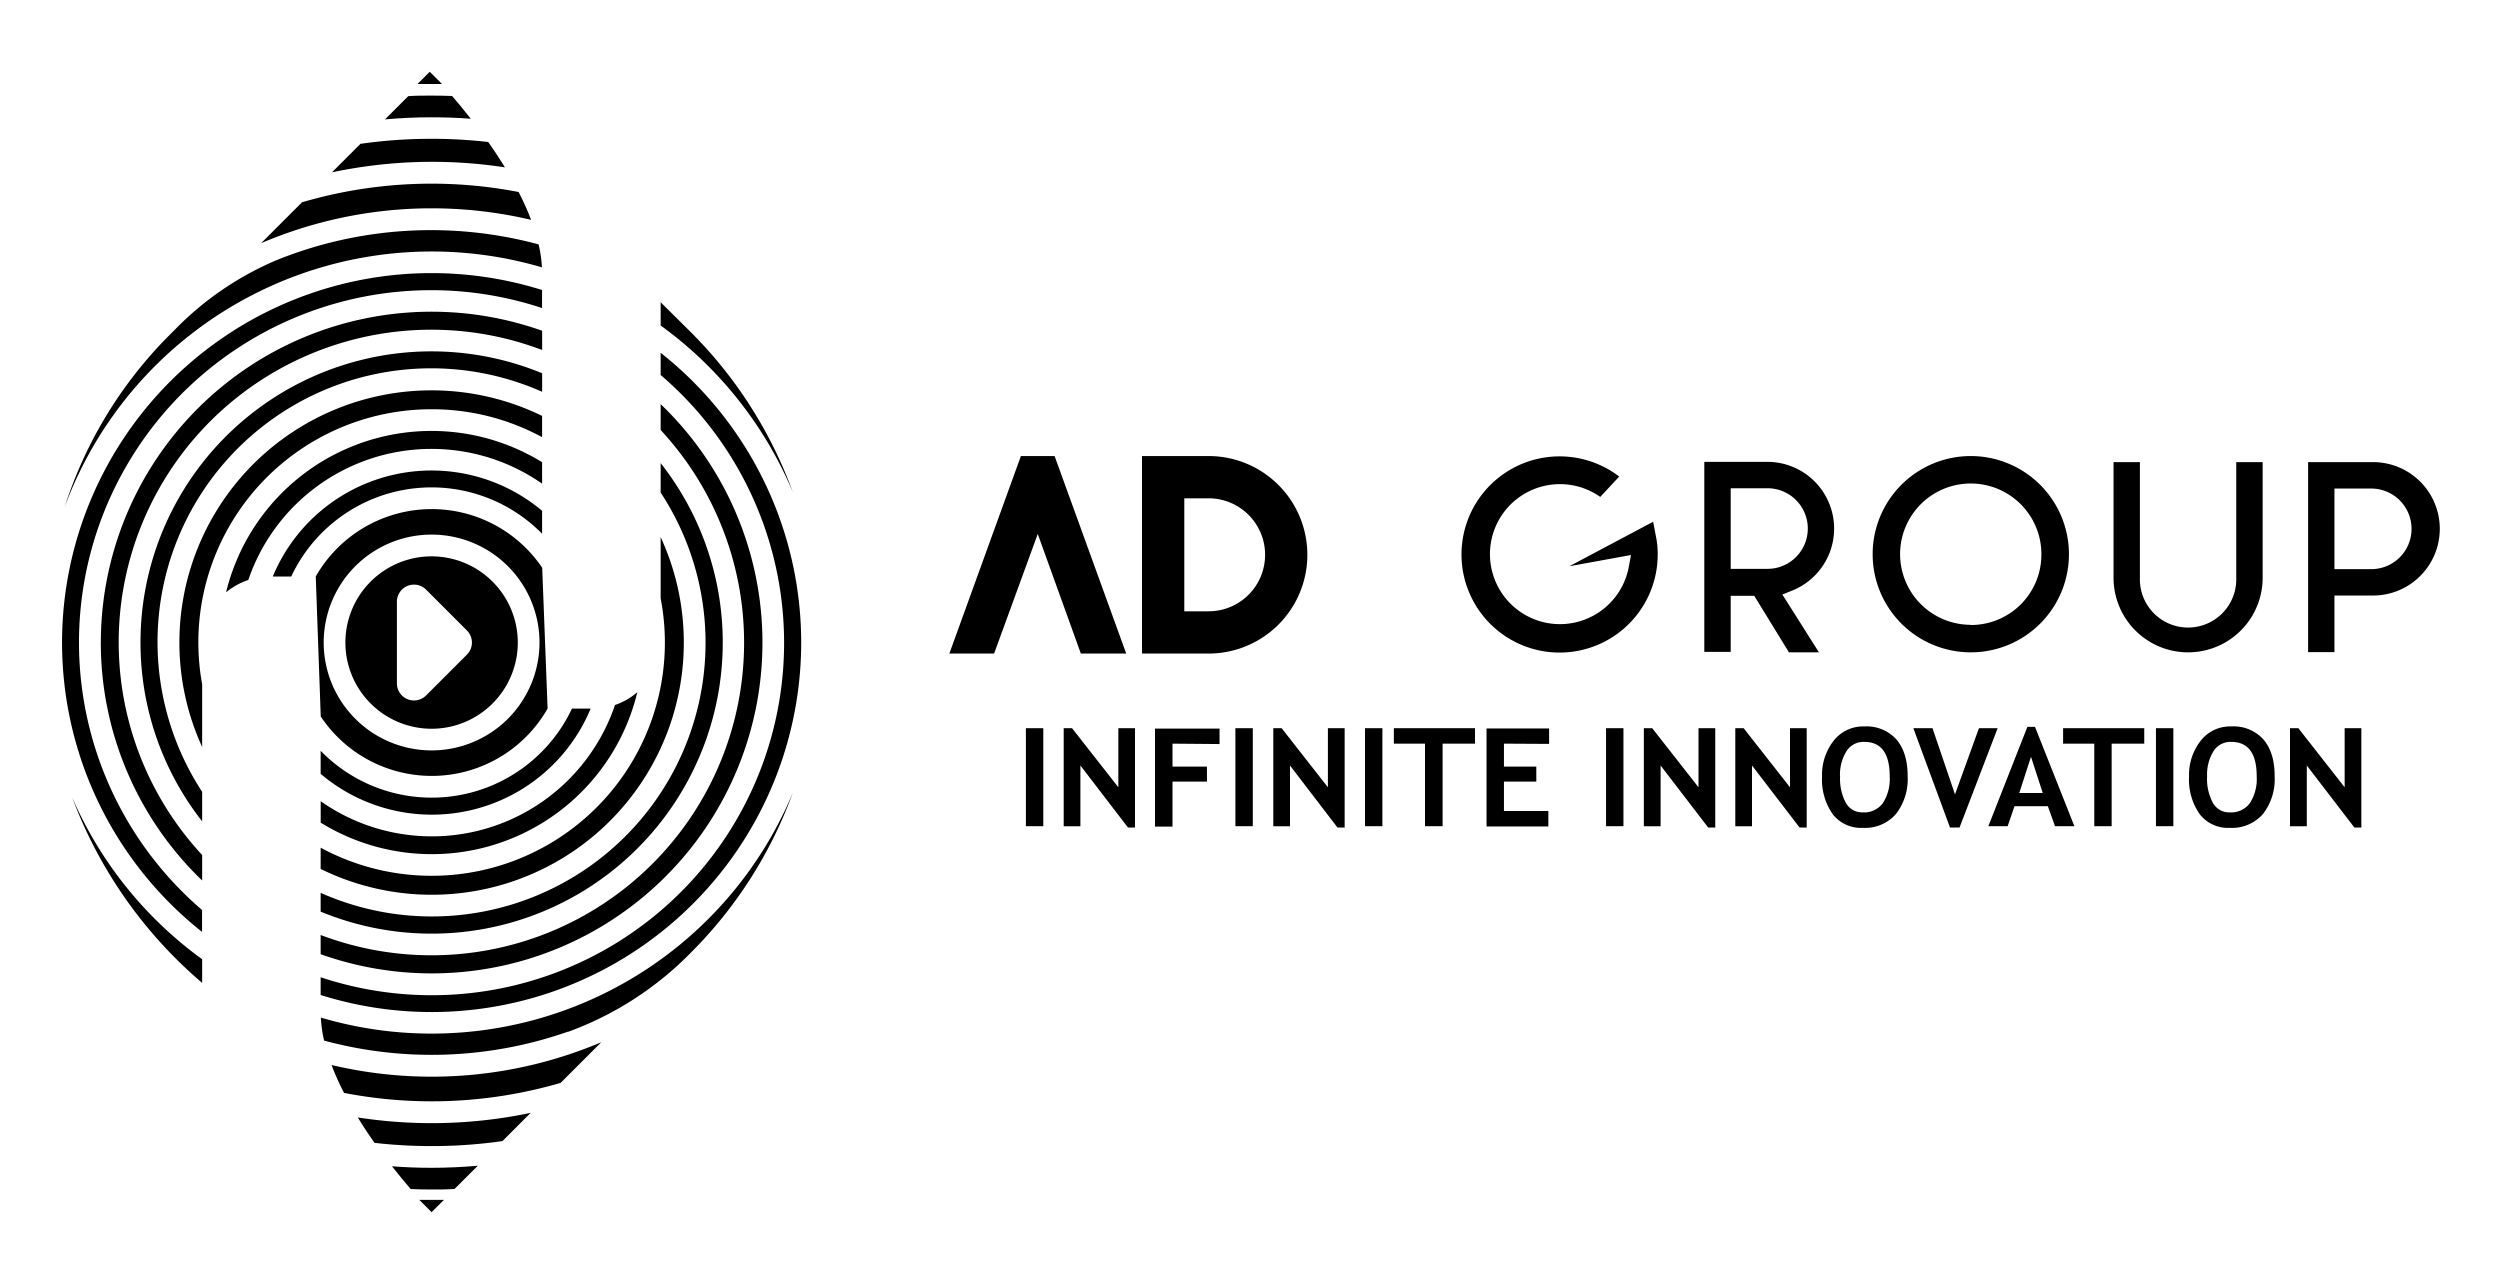 <svg id="Layer_1" data-name="Layer 1" xmlns="http://www.w3.org/2000/svg" viewBox="0 0 500 256.78"><path d="M127.45,138.45A13.51,13.51,0,0,1,123,141a38.68,38.68,0,0,1-58.86,19.25v4.28a42.29,42.29,0,0,0,63.32-26.07Z"/><path d="M45.22,118.46A13.65,13.65,0,0,1,49.66,116a38.7,38.7,0,0,1,58.76-19.27V92.44a42.28,42.28,0,0,0-63.2,26Z"/><path d="M35.88,128.51a50.13,50.13,0,0,0,4.55,20.88V136.85a46.62,46.62,0,0,1,45.89-55,46.31,46.31,0,0,1,22.1,5.58V83.18a50.42,50.42,0,0,0-72.54,45.33Z"/><path d="M54.56,115.3h3.69a31,31,0,0,1,50.17-8.55v-4.59A34.37,34.37,0,0,0,54.56,115.3Z"/><path d="M136.76,128.51a50.24,50.24,0,0,0-4.63-21.09v12.24a46.65,46.65,0,0,1-68,49.88v4.25a50.41,50.41,0,0,0,72.63-45.28Z"/><path d="M77,23.88q4.62-.42,9.33-.42,4,0,7.83.29c-1.36-1.74-2.64-3.28-3.74-4.55-1.36-.05-2.72-.08-4.09-.08-1.57,0-3.13,0-4.68.11Z"/><path d="M118.09,141.72h-3.7a31,31,0,0,1-50.26,8.44v4.61a34.38,34.38,0,0,0,54-13.05Z"/><path d="M12.41,128.51a73.8,73.8,0,0,0,28,57.87V182a70.46,70.46,0,0,1,68-120.39V58a73.91,73.91,0,0,0-96,70.54Z"/><path d="M86.32,233.56c-2.66,0-5.31-.1-7.92-.3,1.36,1.74,2.64,3.28,3.74,4.55,1.39.05,2.78.09,4.18.09s3.07,0,4.59-.11l4.65-4.64C92.51,233.41,89.43,233.56,86.32,233.56Z"/><path d="M144.55,128.51a58,58,0,0,0-12.42-35.89v5.89a54.74,54.74,0,0,1-68,80.06v3.76a58.22,58.22,0,0,0,80.42-53.82Z"/><path d="M86.32,101.82A26.7,26.7,0,0,0,63.15,115.3l1,28a26.67,26.67,0,0,0,45.37-1.59l-1.08-28.16A26.68,26.68,0,0,0,86.32,101.82Zm0,48.26a21.58,21.58,0,1,1,21.58-21.57A21.59,21.59,0,0,1,86.32,150.08Z"/><path d="M152.49,128.51a66,66,0,0,0-20.36-47.68V86a62.53,62.53,0,0,1-68,101v3.84a66.15,66.15,0,0,0,88.36-62.32Z"/><path d="M28.1,128.51a57.89,57.89,0,0,0,12.33,35.76v-5.91a54.74,54.74,0,0,1,68-80V74.65A58.19,58.19,0,0,0,28.1,128.51Z"/><path d="M113.6,206.37a65.91,65.91,0,0,0,24.58-15.85h0a87.2,87.2,0,0,0,20.39-32,78.25,78.25,0,0,1-94.4,45,26.53,26.53,0,0,0,.65,4.6,82.52,82.52,0,0,0,48.78-1.79Z"/><path d="M60.4,40.46l-8.18,8.18a86.88,86.88,0,0,1,54-4.67,55,55,0,0,0-2.5-5.57A91.83,91.83,0,0,0,60.4,40.46Z"/><path d="M72.05,28.81l-5.66,5.66a96.51,96.51,0,0,1,34.59-1c-1.08-1.77-2.21-3.47-3.34-5.07a100.92,100.92,0,0,0-25.59.37Z"/><path d="M112.11,216.59l8.15-8.15A86.91,86.91,0,0,1,66.31,213a51,51,0,0,0,2.5,5.58,92,92,0,0,0,43.3-2Z"/><path d="M55.38,52A62.41,62.41,0,0,0,34.91,66l-.54.54a85.71,85.71,0,0,0-21.43,34.83,78.28,78.28,0,0,1,95.45-47.9,26.62,26.62,0,0,0-.67-4.59A82.55,82.55,0,0,0,55.38,52Z"/><path d="M40.43,196.58v-4.73a78.68,78.68,0,0,1-26-32.38A90.16,90.16,0,0,0,40.43,196.58Z"/><path d="M20.16,128.51A66,66,0,0,0,40.43,176.1V171a62.53,62.53,0,0,1,68-101V66.15a66.14,66.14,0,0,0-88.26,62.36Z"/><path d="M100.49,228.22l5.64-5.65a96.21,96.21,0,0,1-34.57.92c1.08,1.77,2.21,3.47,3.34,5.08a100.78,100.78,0,0,0,25.59-.35Z"/><path d="M158.57,98.45a87.41,87.41,0,0,0-20.39-32l-6.05-6V65.1A78.7,78.7,0,0,1,158.57,98.45Z"/><path d="M160.24,128.51a73.82,73.82,0,0,0-28.11-57.95V75a70.47,70.47,0,0,1-68,120.45V199a73.92,73.92,0,0,0,96.11-70.5Z"/><polygon points="83.5 16.8 85.95 14.35 88.4 16.8 83.5 16.8"/><polygon points="88.78 239.98 86.32 242.43 83.87 239.98 88.78 239.98"/><path d="M86.32,111.27a17.24,17.24,0,1,0,17.24,17.24A17.25,17.25,0,0,0,86.32,111.27Zm7.06,19.66-8.16,8.16a3.42,3.42,0,0,1-5.84-2.42V120.35a3.42,3.42,0,0,1,5.84-2.42l8.16,8.16A3.42,3.42,0,0,1,93.38,130.93Z"/><polygon points="210.92 91.21 204.18 91.21 189.87 130.71 198.82 130.71 207.55 106.79 216.17 130.71 225.24 130.71 210.92 91.21"/><path d="M241.72,130.71H228.4V91.21h13.32a19.75,19.75,0,0,1,0,39.5Zm-4.86-8.45h4.86a11.3,11.3,0,0,0,0-22.6h-4.86Z"/><path d="M331.16,107.14l-.53-2.79-16.76,8.9h0L326.2,111l-.49,2.62a14,14,0,1,1-5.66-14.24l3.79-4.07a19.62,19.62,0,1,0,7.7,15.64A17.38,17.38,0,0,0,331.16,107.14Z"/><path d="M358.52,118.08a13.35,13.35,0,0,0-5-25.71H340.86v38h5.28V119.16h4.71l6.94,11.31h6l-7.32-11.57Zm-12.38-4.31V97.65h7.36a8.06,8.06,0,1,1,0,16.12Z"/><path d="M394.1,91.21a19.63,19.63,0,1,0,19.69,19.69A19.65,19.65,0,0,0,394.1,91.21Zm0,33.75a14.13,14.13,0,1,1,14.18-14.06A14.08,14.08,0,0,1,394.1,125Z"/><path d="M452.53,92.43h-5.28v23.13a9.64,9.64,0,1,1-19.27,0V92.43h-5.27v23.13a14.91,14.91,0,1,0,29.82,0Z"/><path d="M474.25,92.43H461.62v38h5.27V119.1h7.36a13.34,13.34,0,1,0,0-26.67Zm0,21.4h-7.36V97.71h7.36a8.06,8.06,0,1,1,0,16.12Z"/><path d="M205.18,165.24v-19.6h3.48v19.6Z"/><path d="M225.59,165.5l-9.51-12.4v12.15h-3.34V145.64h1.67l9.26,11.82V145.64H227V165.5Z"/><path d="M234.5,148.73v4.59h6.89v3H234.5v9H231v-19.6h12.91v3.09Z"/><path d="M247.08,165.24v-19.6h3.48v19.6Z"/><path d="M267.49,165.5,258,153.1v12.15h-3.34V145.64h1.67l9.25,11.82V145.64h3.35V165.5Z"/><path d="M273,165.24v-19.6h3.48v19.6Z"/><path d="M288.52,148.73v16.51H285V148.73h-6.23v-3.09H295v3.09Z"/><path d="M300.79,148.73v4.59h6.47v3h-6.47v5.88h8.88v3.09H297.31v-19.6h12.51v3.09Z"/><path d="M321.21,165.24v-19.6h3.48v19.6Z"/><path d="M341.63,165.5l-9.51-12.4v12.15h-3.35V145.64h1.67l9.26,11.82V145.64h3.35V165.5Z"/><path d="M359.91,165.5l-9.51-12.4v12.15h-3.34V145.64h1.67L358,157.46V145.64h3.34V165.5Z"/><path d="M364.41,155.27a11,11,0,0,1,2.29-7.08,7.44,7.44,0,0,1,6.14-2.9,8,8,0,0,1,6.46,2.62q2.24,2.63,2.23,7.36a11.37,11.37,0,0,1-2.33,7.52,8.2,8.2,0,0,1-6.63,2.78,7.15,7.15,0,0,1-6.05-2.76A12.09,12.09,0,0,1,364.41,155.27Zm3.61,0a10.2,10.2,0,0,0,1.16,5.32,3.75,3.75,0,0,0,3.39,1.89,4.66,4.66,0,0,0,4-1.85,8.93,8.93,0,0,0,1.37-5.36q0-6.89-5.08-6.89a4,4,0,0,0-3.57,1.87A8.9,8.9,0,0,0,368,155.27Z"/><path d="M391.91,165.5H390l-7.33-19.86h3.83L391,158.88l4.79-13.24h3.74Z"/><path d="M411,165.24l-1.43-4H402.9l-1.37,4h-3.86l7.81-19.87H407l7.88,19.87Zm-4.8-13.88-2.35,7.24h4.7Z"/><path d="M422.33,148.73v16.51h-3.47V148.73h-6.24v-3.09h16.23v3.09Z"/><path d="M431.19,165.24v-19.6h3.48v19.6Z"/><path d="M437.81,155.27a11,11,0,0,1,2.3-7.08,7.41,7.41,0,0,1,6.13-2.9,8,8,0,0,1,6.46,2.62q2.24,2.63,2.23,7.36a11.31,11.31,0,0,1-2.33,7.52,8.2,8.2,0,0,1-6.63,2.78,7.15,7.15,0,0,1-6.05-2.76A12.09,12.09,0,0,1,437.81,155.27Zm3.61,0a10.09,10.09,0,0,0,1.17,5.32,3.73,3.73,0,0,0,3.38,1.89,4.65,4.65,0,0,0,4-1.85,8.93,8.93,0,0,0,1.37-5.36q0-6.89-5.08-6.89a4,4,0,0,0-3.57,1.87A8.9,8.9,0,0,0,441.42,155.27Z"/><path d="M470.87,165.5l-9.51-12.4v12.15H458V145.64h1.67l9.26,11.82V145.64h3.34V165.5Z"/></svg>